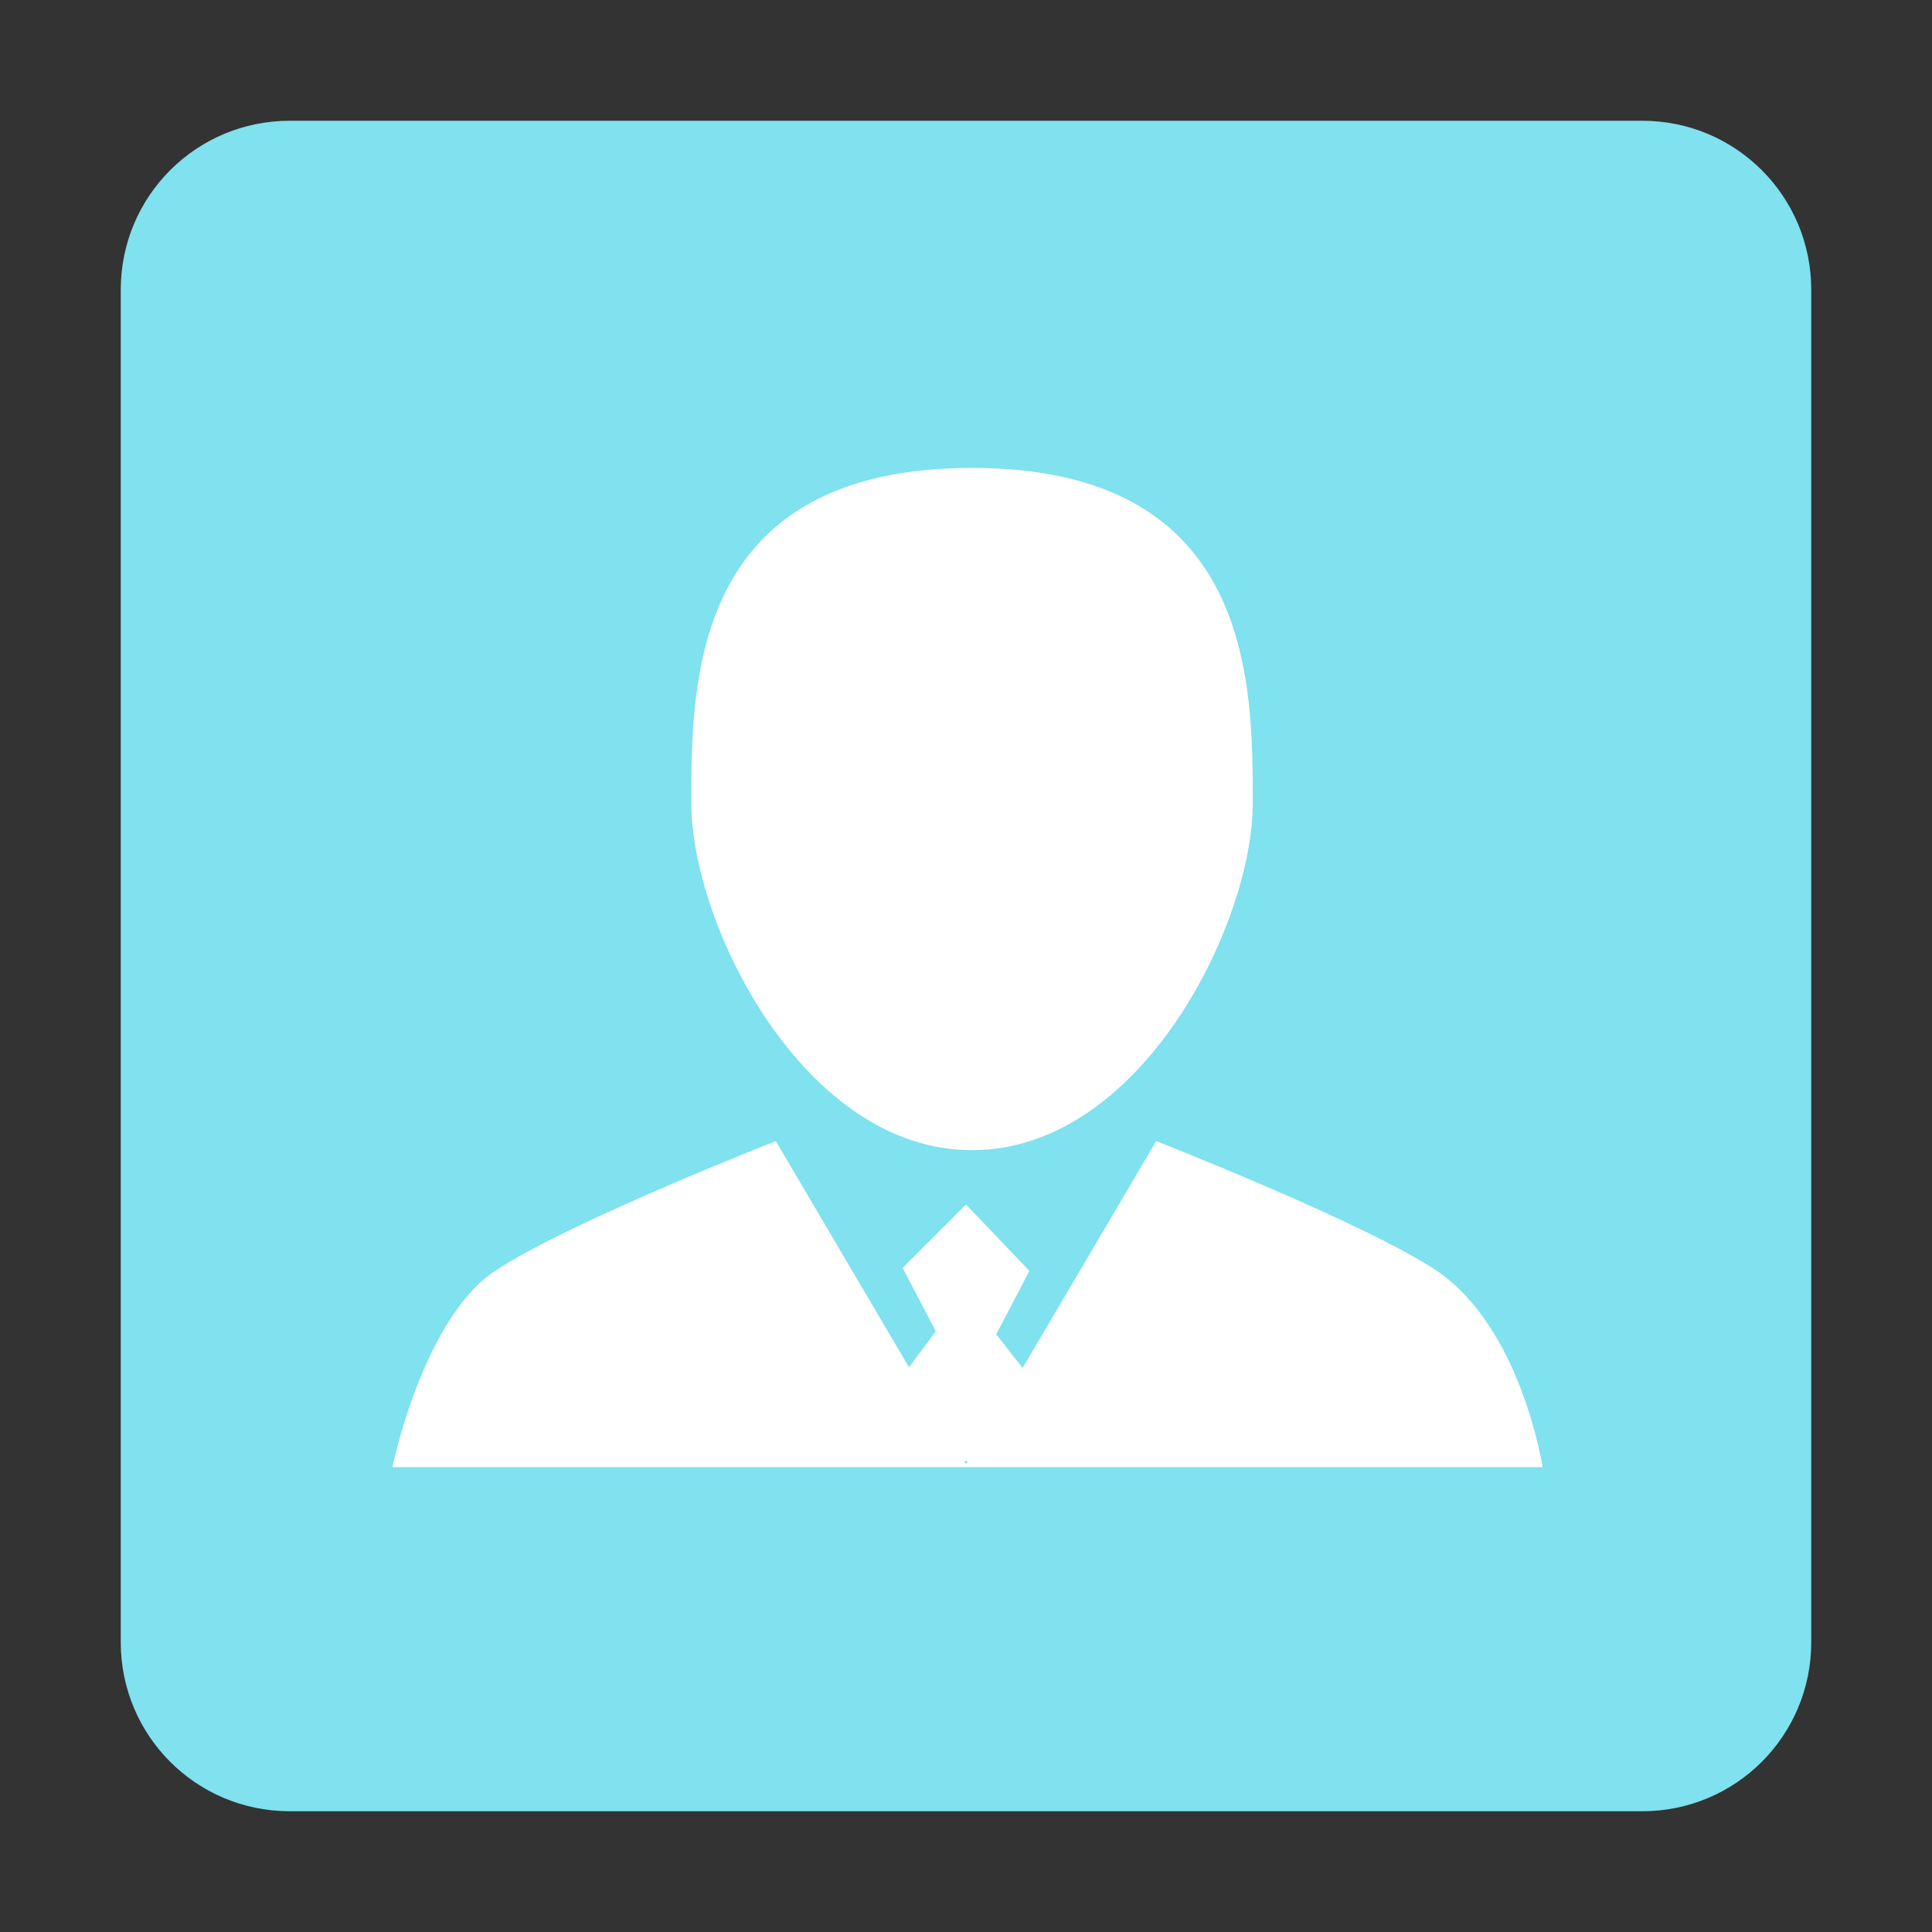 <svg xmlns="http://www.w3.org/2000/svg" viewBox="0 0 64 64" enable-background="new 0 0 64 64"><rect x="0" y="0" width="64" height="64" fill="#333333" stroke="none"/><path fill-rule="evenodd" clip-rule="evenodd" fill="#80E1EF" d="M9.6 4h44.8C57.5 4 60 6.5 60 9.6v44.8c0 3.1-2.5 5.6-5.6 5.6H9.6C6.5 60 4 57.5 4 54.4V9.6C4 6.5 6.5 4 9.6 4z"/><path fill="#fff" d="M32 48.5l-6.3-10.7s-6.9 2.7-9.3 4.3C14 43.7 13 48.6 13 48.6h38.1s-.7-4.6-3.5-6.5c-2.4-1.6-9.3-4.3-9.3-4.3L32 48.5zm0-8.6L29.9 42l1.1 2.1-3.2 4.3h8.5L33 44.2l1.1-2.1-2.1-2.2zm.2-24.4c9.3 0 9.3 7.1 9.3 11.1s-3.7 11.5-9.3 11.5c-5.6 0-9.3-7.5-9.3-11.5s0-11.1 9.3-11.1zm0 0"/></svg>